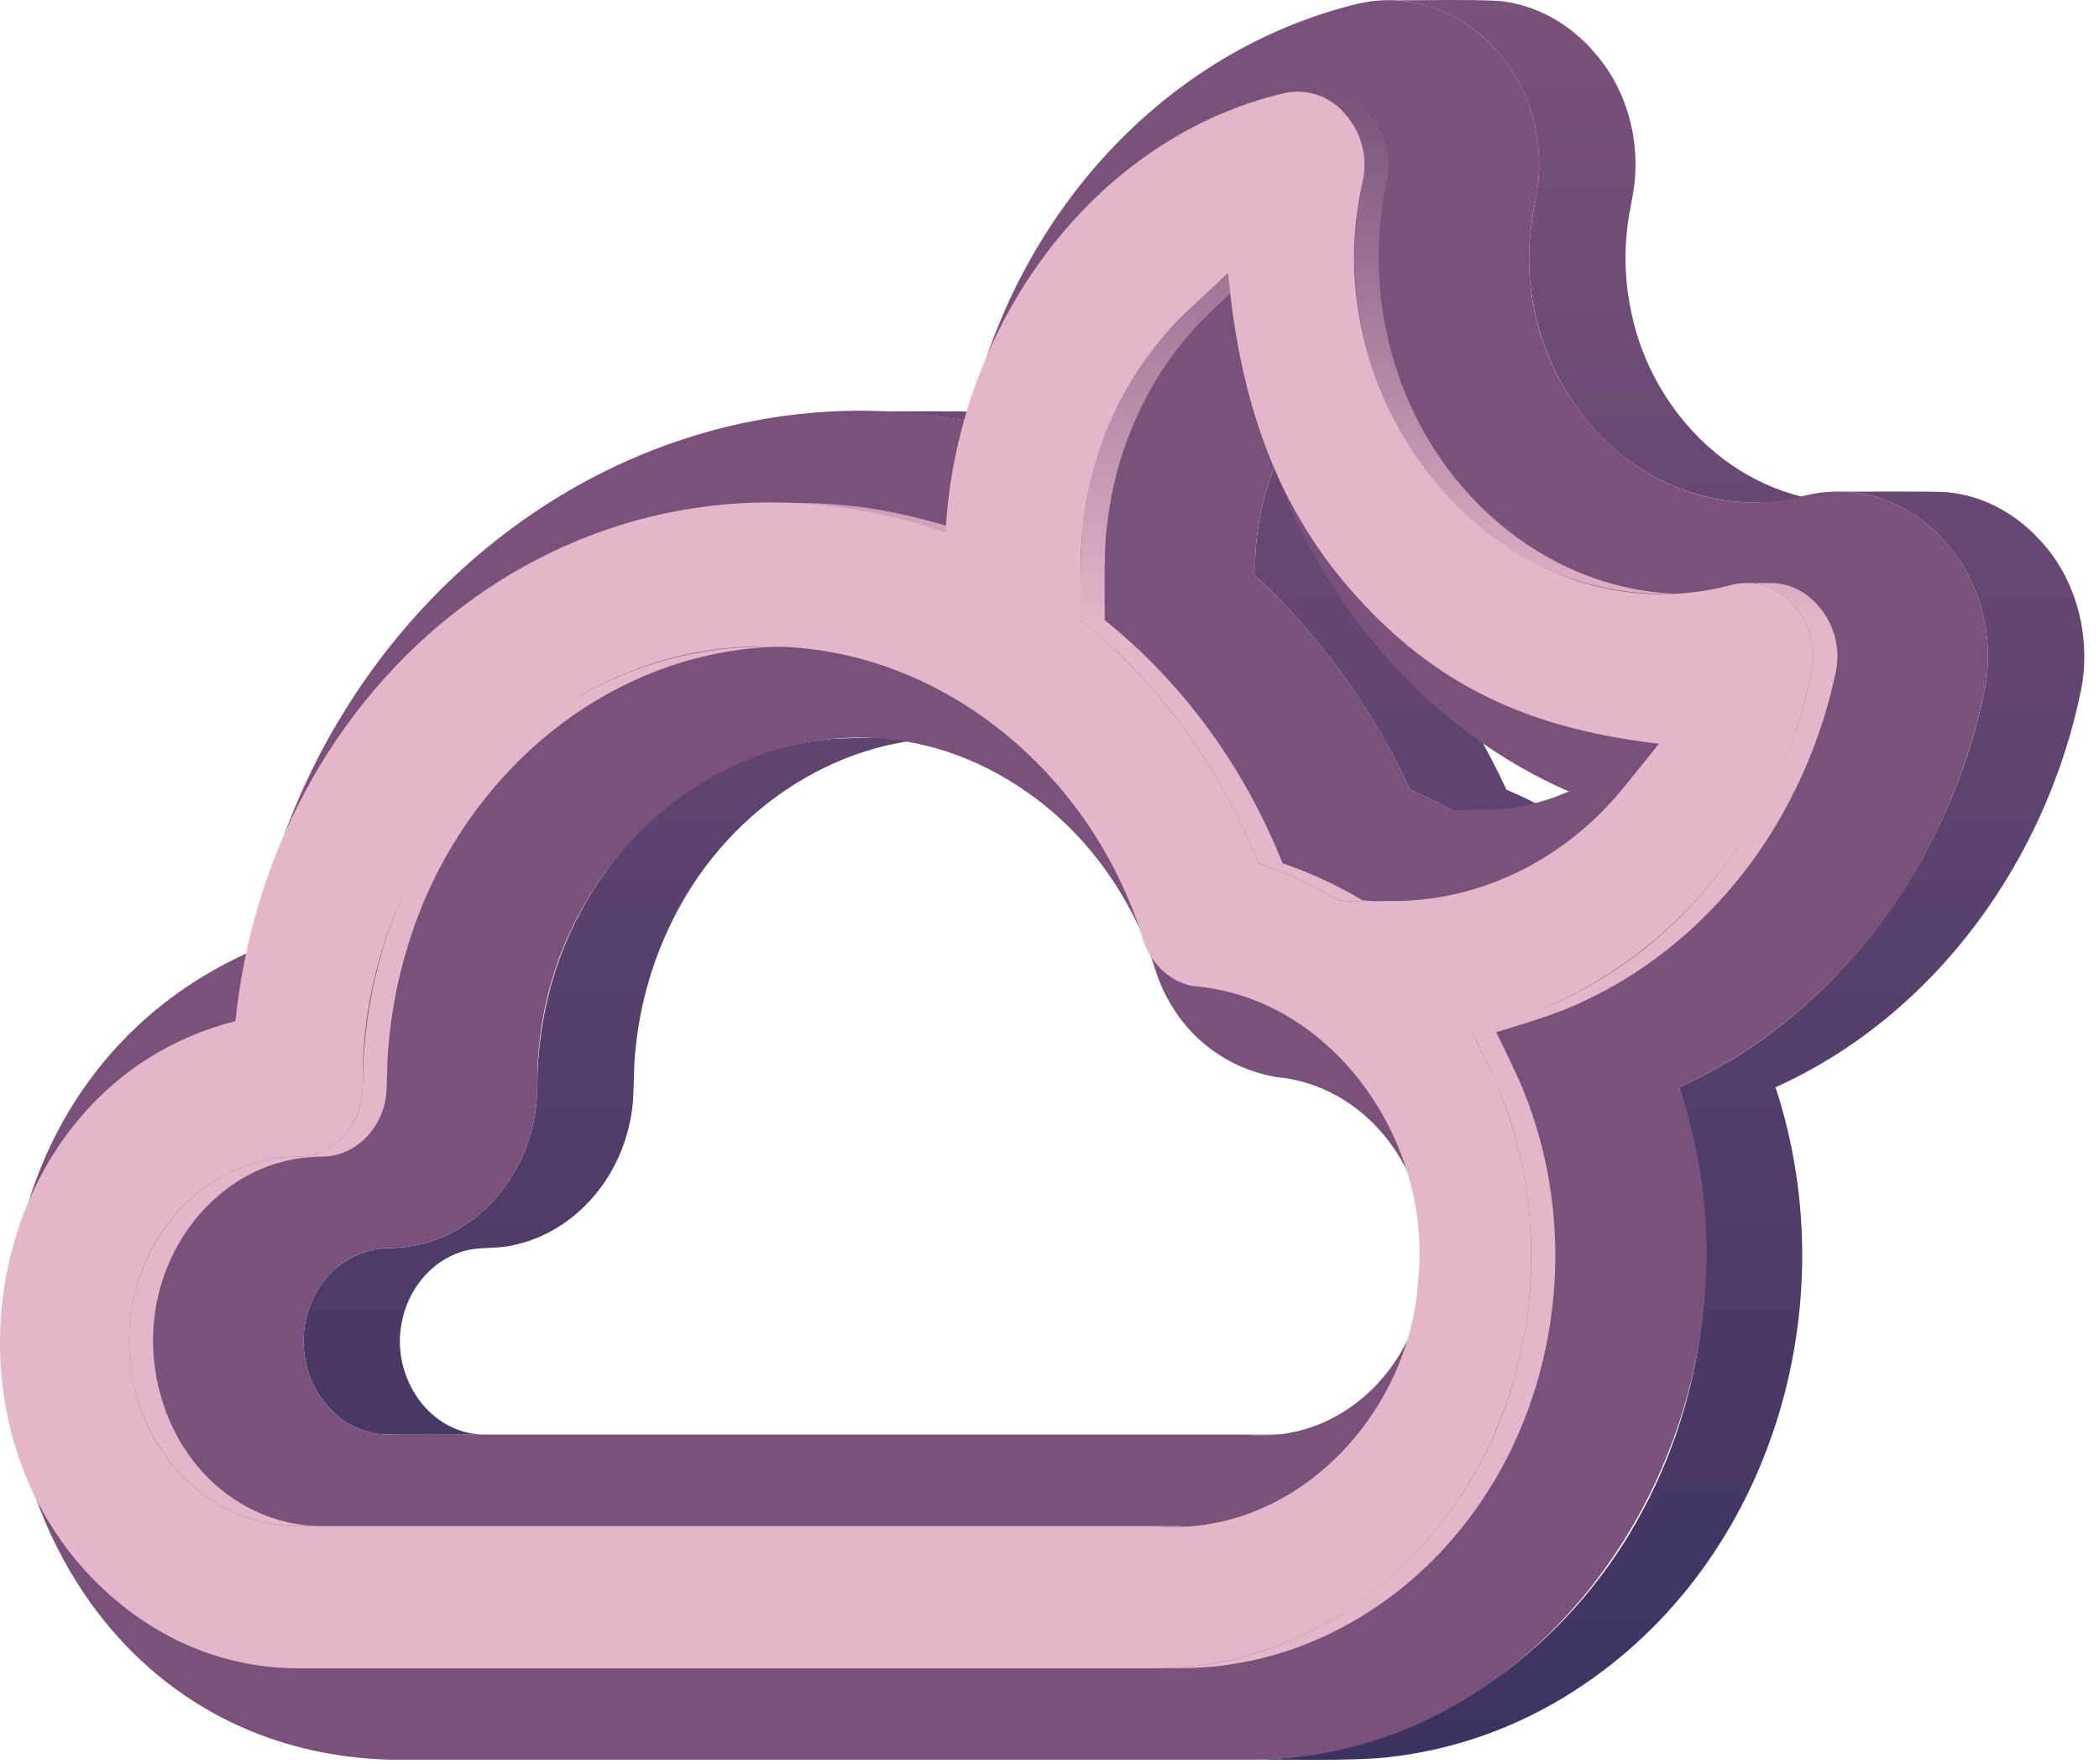 <svg width="94" height="79" viewBox="0 0 94 79" fill="none" xmlns="http://www.w3.org/2000/svg">
<path d="M13.599 60.269C13.615 60.624 13.672 60.976 13.769 61.318C13.967 62.015 14.34 62.651 14.851 63.165C15.438 63.756 16.207 64.13 17.034 64.227L17.041 64.228C17.087 64.269 21.559 64.239 21.731 64.248C19.22 64.246 17.546 61.682 17.974 59.326C18.206 57.834 19.277 56.454 20.753 56.033C21.484 55.813 22.264 55.95 23.003 55.758C24.768 55.391 26.302 54.21 27.24 52.686C27.869 51.663 28.248 50.508 28.347 49.312C28.402 48.463 28.373 47.608 28.486 46.763C28.697 44.868 29.233 43.024 30.071 41.312C32.403 36.488 37.264 33.011 42.707 33.043C41.625 33.061 38.003 32.985 37.001 33.116C35.892 33.233 34.803 33.49 33.759 33.881C29.084 35.608 25.654 39.921 24.527 44.719C24.275 45.773 24.125 46.849 24.078 47.932C24.052 48.64 24.073 49.355 23.931 50.054C23.566 52.09 22.339 53.984 20.543 55.035C19.818 55.462 19.014 55.738 18.179 55.844C17.623 55.924 17.049 55.85 16.505 56.014C15.562 56.281 14.755 56.896 14.249 57.735L14.248 57.736C13.784 58.496 13.558 59.379 13.599 60.269Z" fill="url(#paint0_linear_41_82)"/>
<path d="M39.384 18.436C40.723 18.476 42.057 18.618 43.375 18.862H47.692C46.575 18.655 45.446 18.521 44.312 18.461C43.344 18.392 39.64 18.433 38.611 18.423C38.869 18.423 39.127 18.426 39.384 18.436Z" fill="url(#paint1_linear_41_82)"/>
<path d="M55.954 64.257C56.023 64.261 56.092 64.265 56.158 64.268H56.163C56.248 64.272 56.331 64.275 56.415 64.277H56.416C56.468 64.278 56.516 64.279 56.565 64.279H60.882C60.751 64.279 60.617 64.275 60.484 64.268H60.474C60.355 64.262 60.238 64.255 60.117 64.247H55.8C55.855 64.251 55.903 64.254 55.954 64.257Z" fill="url(#paint2_linear_41_82)"/>
<path d="M56.807 26.35C59.45 28.944 61.598 31.999 63.146 35.364C63.794 35.639 64.427 35.947 65.044 36.285C65.116 36.288 65.188 36.288 65.26 36.288H69.577C69.505 36.288 69.433 36.288 69.361 36.285C69.344 36.276 69.328 36.268 69.311 36.259H70.757L70.329 36.251H69.296C68.7 35.925 68.089 35.63 67.462 35.364C65.801 31.747 63.444 28.493 60.528 25.785C60.481 24.125 60.771 22.473 61.381 20.929H57.064C57.031 21.012 56.999 21.095 56.968 21.179C56.424 22.652 56.167 24.215 56.211 25.785C56.412 25.97 56.611 26.158 56.807 26.35Z" fill="url(#paint3_linear_41_82)"/>
<path d="M62.554 0.019C64.297 0.117 65.945 1.005 67.066 2.331C68.42 3.837 69.054 5.917 68.907 7.924C68.875 8.472 68.75 9.005 68.653 9.544C68.543 10.188 68.484 10.841 68.475 11.494C68.465 14.028 69.285 16.495 70.81 18.518C72.216 20.373 74.252 21.767 76.534 22.276C77.133 22.41 77.744 22.485 78.357 22.499C78.429 22.502 78.501 22.502 78.573 22.502H82.889C77.989 22.521 73.993 18.62 73.047 13.95C72.793 12.755 72.731 11.528 72.863 10.314C72.945 9.425 73.218 8.564 73.238 7.669C73.316 5.742 72.679 3.772 71.383 2.331C70.394 1.166 69.004 0.331 67.49 0.089C66.839 -0.065 62.928 0.034 62.194 0.008C62.314 0.007 62.434 0.014 62.554 0.019Z" fill="url(#paint4_linear_41_82)"/>
<path d="M82.65 22.026C82.746 22.031 82.842 22.039 82.938 22.049C82.941 22.049 82.944 22.049 82.947 22.05C84.479 22.207 85.911 22.975 86.953 24.1C88.652 25.84 89.33 28.443 88.898 30.815C87.36 38.457 82.383 45.453 75.196 48.691C77.211 54.837 76.666 61.799 73.633 67.522C70.16 74.157 63.403 78.833 55.8 78.805C57.39 78.785 60.794 78.884 62.315 78.676C64.868 78.374 67.335 77.561 69.567 76.286C79.049 70.876 82.867 58.871 79.513 48.691C86.7 45.453 91.678 38.457 93.215 30.816C93.647 28.444 92.969 25.841 91.27 24.1C90.736 23.526 90.107 23.048 89.409 22.689C88.739 22.348 88.013 22.131 87.266 22.05H87.264C87.261 22.05 87.258 22.05 87.255 22.049C86.96 21.985 82.71 22.027 82.295 22.016C82.414 22.015 82.532 22.021 82.65 22.026Z" fill="url(#paint5_linear_41_82)"/>
<path d="M86.953 24.1C88.586 25.762 89.348 28.354 88.898 30.815C87.217 38.962 82.081 45.564 75.196 48.691C80.007 62.691 70.139 78.953 55.8 78.804H17.414C-1.806 78.212 -6.065 50.203 11.308 42.576C14.203 26.833 28.443 15.963 43.375 18.862C45.441 9.591 52.181 2.252 60.835 0.159C63.145 -0.363 65.493 0.486 67.066 2.331C68.626 4.069 69.273 6.599 68.747 9.046C68.576 9.852 68.485 10.672 68.475 11.495C68.438 18.349 74.415 23.851 80.782 22.205C81.277 22.078 81.785 22.015 82.295 22.015C84.045 22.015 85.7 22.756 86.953 24.1ZM63.873 56.862C64.183 52.442 61.153 48.57 57.115 48.23C54.466 47.746 52.479 45.877 51.705 43.321C50.697 40.179 48.711 37.409 46.126 35.567C36.507 28.678 23.954 36.745 24.06 48.626C24.06 52.628 21.078 55.893 17.413 55.893C15.307 55.893 13.595 57.767 13.595 60.07C13.595 62.373 15.307 64.247 17.413 64.247H55.8C59.943 64.678 63.55 61.318 63.872 56.862H63.873ZM66.441 36.259C67.754 36.257 69.051 35.979 70.25 35.443C64.243 32.816 59.434 27.523 57.064 20.929C56.454 22.473 56.163 24.125 56.211 25.785C59.13 28.491 61.486 31.746 63.146 35.364C63.794 35.638 64.427 35.946 65.044 36.285C65.336 36.292 65.629 36.285 65.921 36.262L66.012 36.251L66.441 36.259" fill="#79517A"/>
<g style="mix-blend-mode:multiply" opacity="0.4" filter="url(#filter0_f_41_82)">
<path d="M84.649 27.022C85.024 27.411 85.302 27.883 85.458 28.4C85.615 28.917 85.647 29.464 85.55 29.996C83.86 38.247 77.94 44.39 70.322 46.224L71.061 47.757C72.331 50.41 72.982 53.318 72.965 56.26C72.965 66.437 65.407 74.711 56.116 74.711H17.729C14.793 74.706 12.002 73.676 9.663 71.731C0.79 64.388 3.504 48.622 14.938 45.729C16.578 29.725 31.196 18.5 46.739 23.847C47.238 14.501 53.4 6.15 61.947 4.161C62.44 4.06 62.952 4.096 63.427 4.264C63.902 4.433 64.322 4.728 64.641 5.118C64.999 5.519 65.256 5.999 65.391 6.519C65.527 7.039 65.537 7.584 65.422 8.108C63.048 18.396 71.893 28.841 81.938 26.195C82.158 26.138 82.384 26.11 82.611 26.109C82.995 26.111 83.375 26.194 83.726 26.351C84.077 26.508 84.391 26.736 84.649 27.022V27.022ZM67.917 57.176C68.494 51.029 64.007 44.628 57.787 44.157C56.75 43.942 55.903 43.133 55.569 42.034C53.269 34.589 46.467 28.92 38.721 28.952C28.484 28.798 20.452 38.517 20.639 48.61C20.639 50.371 19.333 51.799 17.729 51.799C13.563 51.799 10.174 55.511 10.174 60.071C10.174 64.631 13.563 68.343 17.729 68.343H56.068C62.316 68.918 67.607 63.355 67.917 57.176V57.176ZM77.124 35.245L78.691 33.307C73.35 32.685 69.084 31.015 65.277 26.857C61.495 22.755 59.913 17.849 59.392 12.225L57.631 13.874C54.553 16.755 52.789 20.951 52.789 25.384V27.768C56.285 30.57 59.047 34.356 60.755 38.661C62.002 39.084 63.2 39.639 64.329 40.317C65.035 40.393 65.745 40.403 66.453 40.349C70.528 40.45 74.431 38.576 77.124 35.246" fill="#79517A"/>
</g>
<path d="M5.789 60.464C5.896 63.706 7.953 66.909 11.082 67.967C11.084 67.968 11.086 67.968 11.088 67.969C11.812 68.215 12.571 68.342 13.335 68.343H14.412C13.899 68.341 13.389 68.284 12.888 68.174C7.829 66.987 5.556 61.031 7.609 56.473C8.515 54.411 10.292 52.701 12.477 52.075C12.949 51.938 13.434 51.852 13.925 51.818C14.226 51.788 14.532 51.816 14.831 51.766C15.658 51.639 16.387 51.103 16.821 50.397L16.822 50.395C17.078 49.978 17.24 49.51 17.296 49.023C17.347 48.385 17.319 47.741 17.378 47.102C17.508 45.262 17.878 43.446 18.477 41.701C20.957 34.427 27.552 28.913 35.404 28.952C34.201 28.947 32.936 28.948 31.752 29.148C27.831 29.727 24.203 31.783 21.546 34.705C19.23 37.25 17.604 40.346 16.822 43.697C16.512 45.011 16.326 46.35 16.267 47.699C16.229 48.398 16.303 49.119 16.04 49.784C15.648 50.916 14.558 51.813 13.335 51.799C8.777 51.81 5.552 56.1 5.789 60.464Z" fill="url(#paint6_linear_41_82)"/>
<path d="M35.12 22.527C36.578 22.564 38.03 22.742 39.454 23.058C40.313 23.239 41.49 23.601 42.345 23.847H43.421C41.681 23.317 39.836 22.821 38.027 22.648H38.023C36.897 22.519 35.669 22.511 34.532 22.519C34.728 22.518 34.924 22.521 35.12 22.527Z" fill="url(#paint7_linear_41_82)"/>
<path d="M52.143 68.367C52.381 68.38 53.309 68.372 53.563 68.374C53.292 68.373 53.02 68.362 52.751 68.343H51.675C51.83 68.354 51.986 68.363 52.143 68.367Z" fill="url(#paint8_linear_41_82)"/>
<path d="M49.406 28.63C52.483 31.356 54.839 34.85 56.361 38.661C57.607 39.084 58.805 39.639 59.935 40.316C60.626 40.397 61.556 40.384 62.259 40.383C61.846 40.382 61.422 40.357 61.011 40.316C59.882 39.639 58.683 39.084 57.437 38.661C55.758 34.431 53.025 30.619 49.471 27.768C49.485 26.56 49.418 24.664 49.58 23.489C49.841 21.158 50.611 18.913 51.835 16.912C52.323 16.122 52.883 15.378 53.508 14.69C54.039 14.089 55.481 12.793 56.074 12.225H54.998C53.853 13.303 52.294 14.66 51.405 15.949C49.997 17.902 49.052 20.15 48.642 22.523C48.331 24.085 48.397 26.168 48.394 27.768C48.697 28.022 49.115 28.369 49.406 28.63Z" fill="url(#paint9_linear_41_82)"/>
<path d="M58.372 4.114C59.104 4.194 59.776 4.553 60.248 5.118C60.837 5.78 61.144 6.646 61.102 7.532C61.036 8.287 60.815 9.05 60.757 9.827C60.557 11.675 60.683 13.543 61.127 15.348C62.251 20.085 65.708 24.332 70.376 25.912C71.464 26.284 72.597 26.507 73.744 26.575C74.222 26.608 75.083 26.595 75.571 26.598C69.481 26.621 64.347 22.195 62.539 16.528C61.76 14.147 61.548 11.617 61.921 9.139C61.987 8.593 62.151 8.06 62.181 7.51C62.215 6.632 61.908 5.774 61.324 5.117C61.115 4.873 60.869 4.663 60.594 4.496C60.427 4.396 60.25 4.313 60.066 4.249C60.064 4.248 60.062 4.247 60.059 4.246C59.93 4.203 59.798 4.168 59.664 4.143C59.344 4.071 58.453 4.109 58.116 4.1C58.201 4.102 58.287 4.106 58.372 4.114Z" fill="url(#paint10_linear_41_82)"/>
<path d="M63.135 40.348H62.059C62.163 40.351 62.266 40.353 62.371 40.353H63.447C63.342 40.353 63.239 40.351 63.135 40.348Z" fill="url(#paint11_linear_41_82)"/>
<path d="M78.504 26.124C79.177 26.203 79.799 26.521 80.256 27.022C80.63 27.412 80.906 27.884 81.063 28.401C81.219 28.918 81.252 29.464 81.157 29.996C79.989 35.752 76.475 41.09 71.352 44.05C70.423 44.592 69.449 45.051 68.44 45.424C67.789 45.672 66.6 46.013 65.928 46.224C66.644 47.674 67.413 49.264 67.83 50.821C68.865 54.528 68.819 58.453 67.697 62.134C65.568 69.191 59.273 74.732 51.723 74.71C52.879 74.721 54.113 74.713 55.25 74.515C59.024 73.925 62.491 71.866 64.983 68.992C69.011 64.4 70.506 57.846 69.182 51.915C68.946 50.852 68.621 49.811 68.209 48.803C67.93 48.094 67.334 46.917 67.005 46.223C68.308 45.829 69.791 45.396 71.007 44.798C74.471 43.169 77.381 40.457 79.383 37.205C80.746 34.986 81.71 32.547 82.233 29.996C82.328 29.464 82.296 28.918 82.139 28.401C81.982 27.884 81.706 27.412 81.332 27.022C81.301 26.989 81.27 26.957 81.239 26.926C81.026 26.717 80.783 26.541 80.518 26.404C80.225 26.256 79.908 26.161 79.582 26.125H79.58C79.386 26.097 78.431 26.114 78.218 26.11C78.313 26.111 78.409 26.114 78.504 26.124Z" fill="url(#paint12_linear_41_82)"/>
<path d="M80.256 27.022C80.631 27.411 80.908 27.883 81.065 28.4C81.221 28.917 81.253 29.464 81.157 29.996C79.466 38.247 73.546 44.39 65.928 46.224L66.668 47.757C67.938 50.41 68.588 53.318 68.571 56.26C68.571 66.437 61.013 74.711 51.722 74.711H13.335C10.399 74.706 7.609 73.676 5.269 71.731C-3.603 64.388 -0.889 48.622 10.544 45.729C12.184 29.725 26.803 18.5 42.345 23.847C42.844 14.501 49.006 6.15 57.553 4.161C58.047 4.06 58.559 4.096 59.033 4.264C59.508 4.433 59.928 4.728 60.247 5.118C60.605 5.519 60.862 5.999 60.998 6.519C61.134 7.039 61.144 7.584 61.028 8.108C58.654 18.396 67.5 28.841 77.545 26.195C77.764 26.138 77.99 26.11 78.217 26.109C78.602 26.111 78.982 26.194 79.333 26.351C79.683 26.508 79.998 26.736 80.256 27.022ZM63.524 57.176C64.101 51.029 59.613 44.628 53.394 44.157C52.357 43.942 51.51 43.133 51.176 42.034C48.876 34.589 42.074 28.92 34.328 28.952C24.091 28.798 16.059 38.517 16.245 48.61C16.245 50.371 14.94 51.799 13.336 51.799C9.17 51.799 5.78 55.511 5.78 60.071C5.78 64.631 9.17 68.343 13.336 68.343H51.675C57.923 68.918 63.214 63.355 63.524 57.176ZM72.73 35.245L74.296 33.307C68.956 32.685 64.69 31.015 60.883 26.857C57.101 22.755 55.519 17.849 54.997 12.225L53.237 13.874C50.159 16.755 48.394 20.951 48.394 25.384V27.768C51.89 30.57 54.652 34.356 56.36 38.661C57.607 39.084 58.806 39.639 59.935 40.317C60.64 40.393 61.35 40.403 62.058 40.349C66.133 40.45 70.035 38.576 72.73 35.246" fill="#E5B5C9"/>
<defs>
<filter id="filter0_f_41_82" x="1.394" y="1.105" width="87.211" height="76.606" filterUnits="userSpaceOnUse" color-interpolation-filters="sRGB">
<feFlood flood-opacity="0" result="BackgroundImageFix"/>
<feBlend mode="normal" in="SourceGraphic" in2="BackgroundImageFix" result="shape"/>
<feGaussianBlur stdDeviation="1.5" result="effect1_foregroundBlur_41_82"/>
</filter>
<linearGradient id="paint0_linear_41_82" x1="53.468" y1="0" x2="53.468" y2="78.811" gradientUnits="userSpaceOnUse">
<stop stop-color="#79517A"/>
<stop offset="1" stop-color="#3C3261"/>
</linearGradient>
<linearGradient id="paint1_linear_41_82" x1="53.468" y1="0" x2="53.468" y2="78.811" gradientUnits="userSpaceOnUse">
<stop stop-color="#79517A"/>
<stop offset="1" stop-color="#3C3261"/>
</linearGradient>
<linearGradient id="paint2_linear_41_82" x1="53.468" y1="0" x2="53.468" y2="78.811" gradientUnits="userSpaceOnUse">
<stop stop-color="#79517A"/>
<stop offset="1" stop-color="#3C3261"/>
</linearGradient>
<linearGradient id="paint3_linear_41_82" x1="53.468" y1="0" x2="53.468" y2="78.811" gradientUnits="userSpaceOnUse">
<stop stop-color="#79517A"/>
<stop offset="1" stop-color="#3C3261"/>
</linearGradient>
<linearGradient id="paint4_linear_41_82" x1="53.468" y1="0" x2="53.468" y2="78.811" gradientUnits="userSpaceOnUse">
<stop stop-color="#79517A"/>
<stop offset="1" stop-color="#3C3261"/>
</linearGradient>
<linearGradient id="paint5_linear_41_82" x1="53.468" y1="0" x2="53.468" y2="78.811" gradientUnits="userSpaceOnUse">
<stop stop-color="#79517A"/>
<stop offset="1" stop-color="#3C3261"/>
</linearGradient>
<linearGradient id="paint6_linear_41_82" x1="44.032" y1="4.098" x2="44.032" y2="74.713" gradientUnits="userSpaceOnUse">
<stop stop-color="#79517A"/>
<stop offset="0.339" stop-color="#E5B5C9"/>
</linearGradient>
<linearGradient id="paint7_linear_41_82" x1="44.032" y1="4.098" x2="44.032" y2="74.713" gradientUnits="userSpaceOnUse">
<stop stop-color="#79517A"/>
<stop offset="0.339" stop-color="#E5B5C9"/>
</linearGradient>
<linearGradient id="paint8_linear_41_82" x1="44.032" y1="4.098" x2="44.032" y2="74.713" gradientUnits="userSpaceOnUse">
<stop stop-color="#79517A"/>
<stop offset="0.339" stop-color="#E5B5C9"/>
</linearGradient>
<linearGradient id="paint9_linear_41_82" x1="44.032" y1="4.098" x2="44.032" y2="74.713" gradientUnits="userSpaceOnUse">
<stop stop-color="#79517A"/>
<stop offset="0.339" stop-color="#E5B5C9"/>
</linearGradient>
<linearGradient id="paint10_linear_41_82" x1="44.032" y1="4.098" x2="44.032" y2="74.713" gradientUnits="userSpaceOnUse">
<stop stop-color="#79517A"/>
<stop offset="0.339" stop-color="#E5B5C9"/>
</linearGradient>
<linearGradient id="paint11_linear_41_82" x1="44.032" y1="4.098" x2="44.032" y2="74.713" gradientUnits="userSpaceOnUse">
<stop stop-color="#79517A"/>
<stop offset="0.339" stop-color="#E5B5C9"/>
</linearGradient>
<linearGradient id="paint12_linear_41_82" x1="44.032" y1="4.098" x2="44.032" y2="74.713" gradientUnits="userSpaceOnUse">
<stop stop-color="#79517A"/>
<stop offset="0.339" stop-color="#E5B5C9"/>
</linearGradient>
</defs>
</svg>
